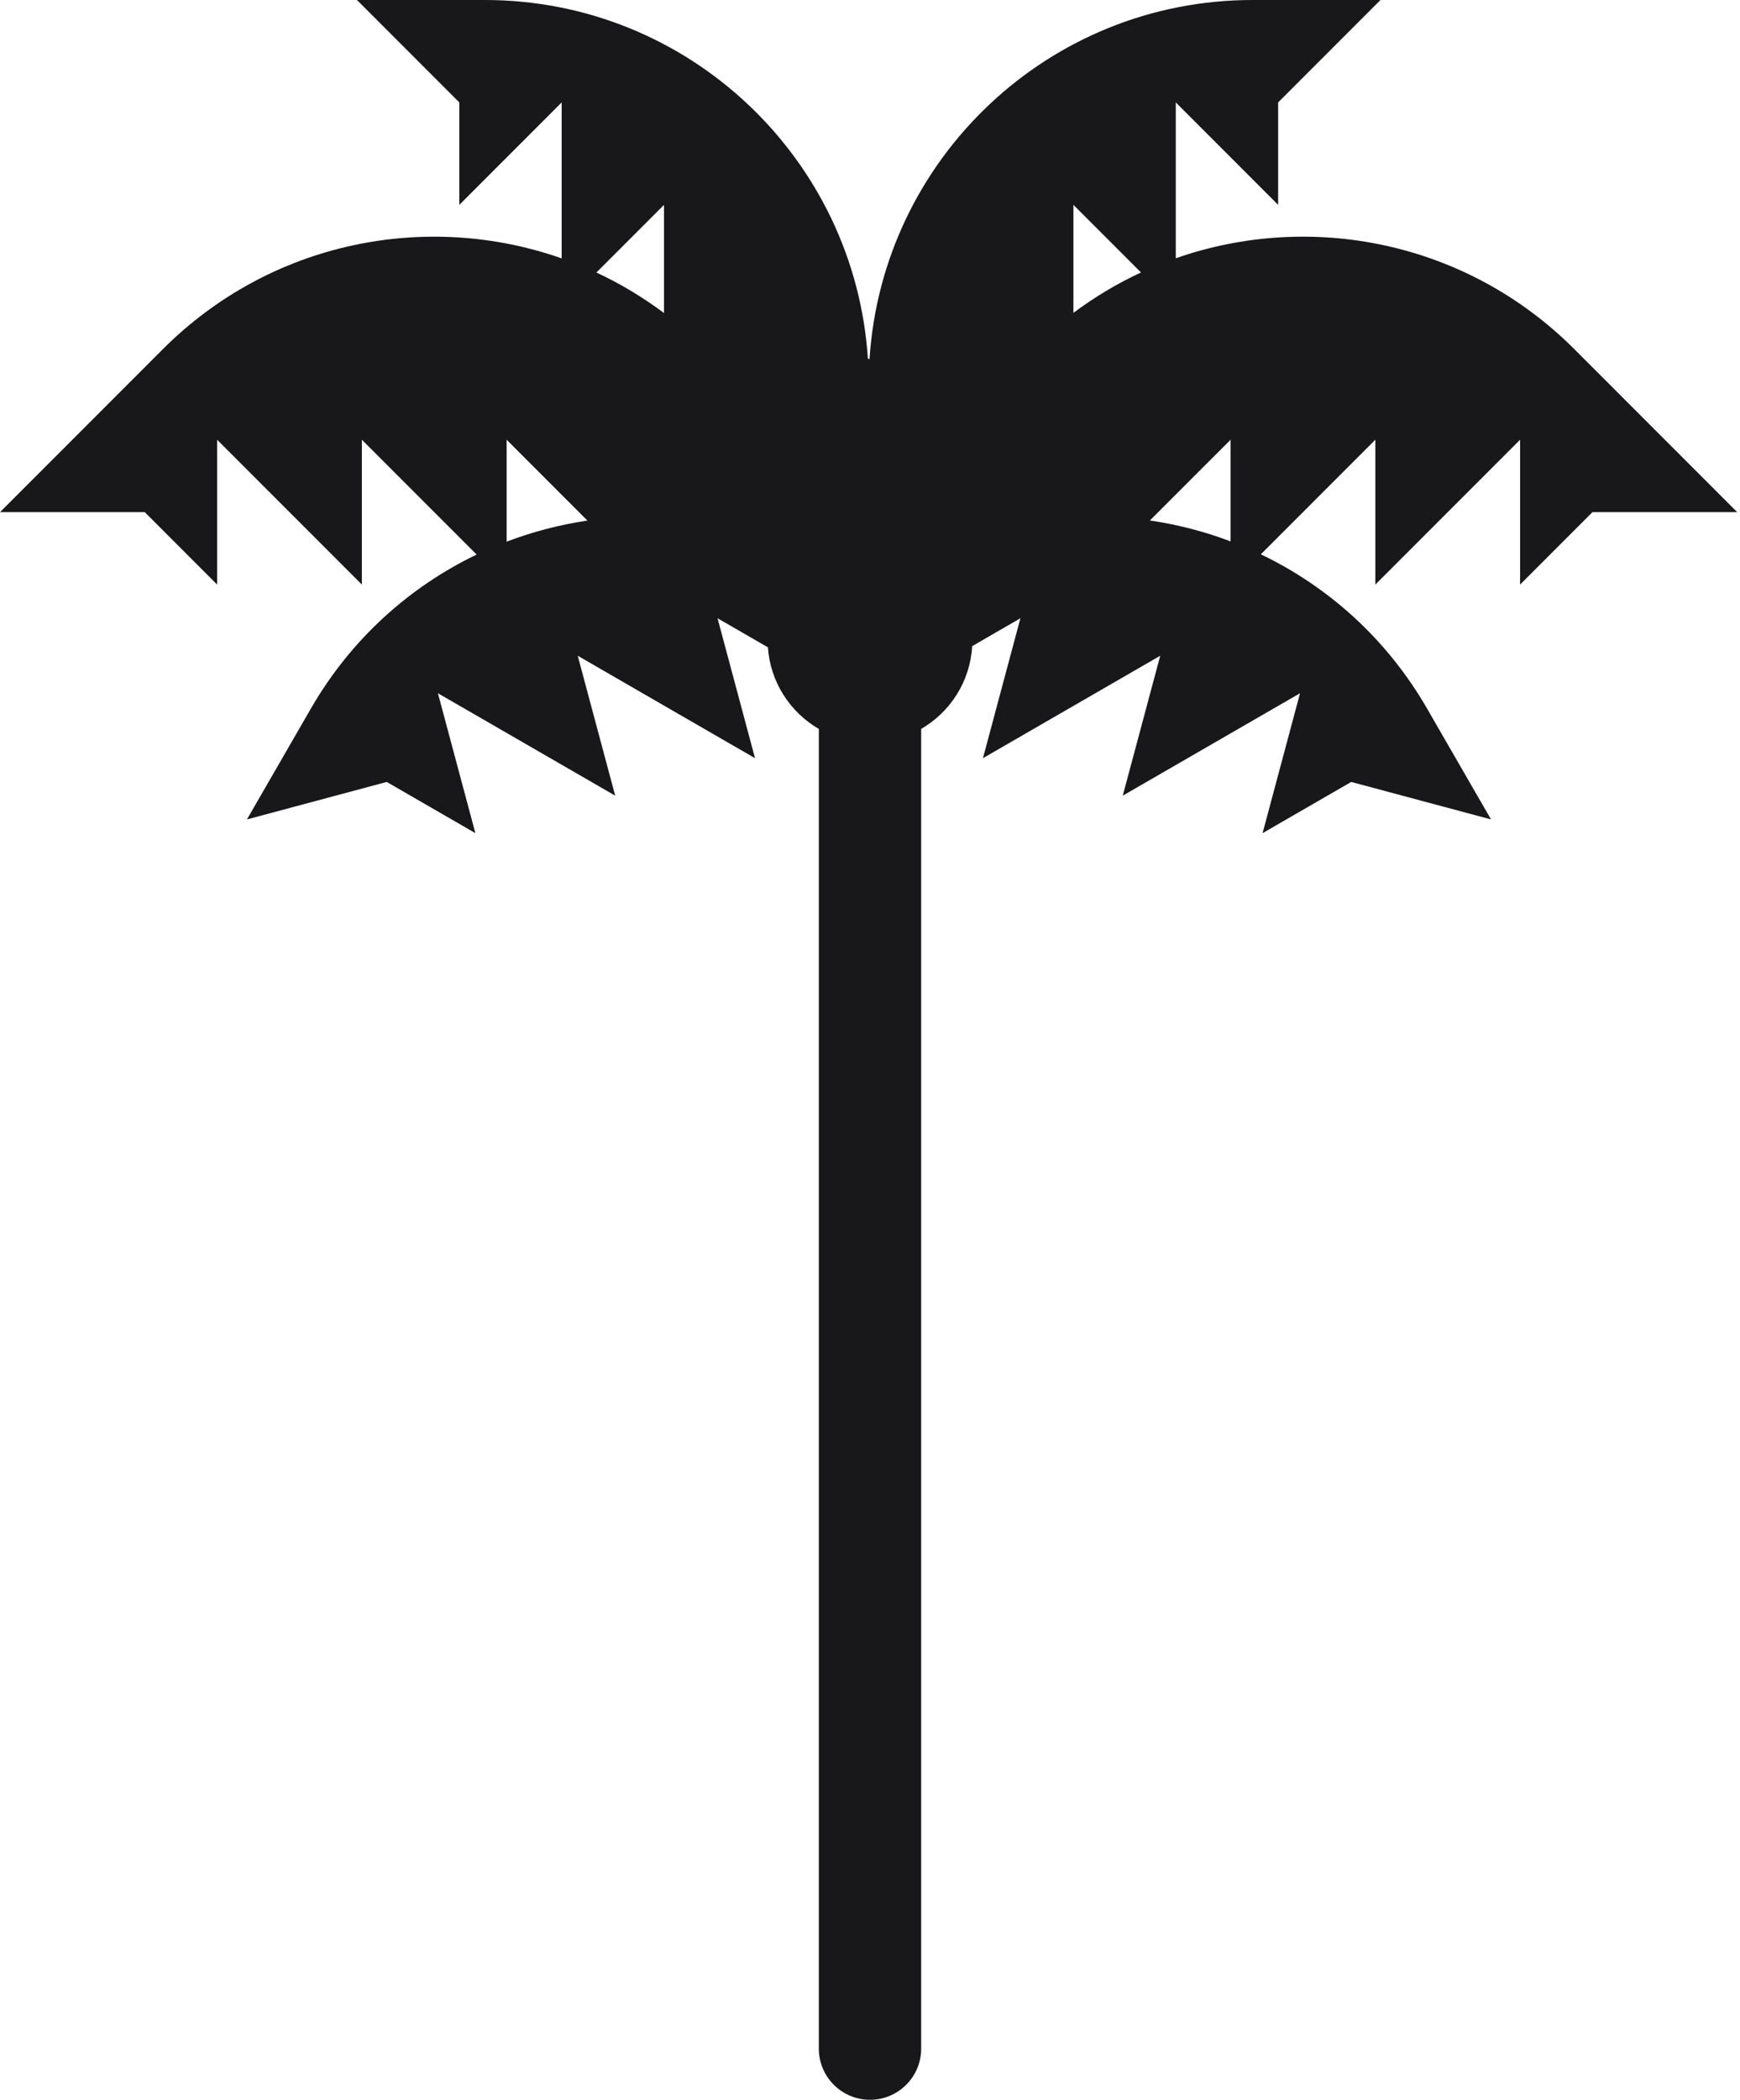 <svg width="68" height="82" viewBox="0 0 68 82" fill="none" xmlns="http://www.w3.org/2000/svg">
<path fill-rule="evenodd" clip-rule="evenodd" d="M51.95 2L49.95 4V8L47.95 6L45.95 4V10.086C51.22 8.24 57.315 9.423 61.527 13.636L62.234 14.343L65.063 17.172L67.891 20H65.063H62.234L59.406 22.828V20V17.172L53.749 22.828V20V17.172L49.274 21.647C51.907 22.908 54.2 24.95 55.77 27.67L56.27 28.536L58.27 32L55.538 31.268L52.806 30.536L49.342 32.536L50.074 29.804L50.806 27.072L43.878 31.072L44.61 28.34L45.342 25.608L38.414 29.608L39.146 26.876L39.878 24.144L37.993 25.232C37.914 26.615 37.133 27.81 36 28.465V80C36 81.105 35.105 82 34 82C32.895 82 32 81.105 32 80V28.465C30.88 27.817 30.104 26.642 30.01 25.279L28.042 24.144L28.774 26.876L29.506 29.608L22.578 25.608L23.31 28.34L24.042 31.072L17.114 27.072L17.846 29.804L18.578 32.536L15.114 30.536L12.382 31.268L9.65 32L11.65 28.536L12.15 27.67C13.716 24.957 16.002 22.919 18.627 21.656L14.142 17.172V20V22.828L8.485 17.172V20V22.828L5.657 20H2.828H0L2.828 17.172L5.657 14.343L6.364 13.636C10.579 9.421 16.678 8.239 21.95 10.09L21.95 4L19.95 6L17.95 8V4L15.95 2L13.95 0H17.95H18.95C26.909 0 33.42 6.198 33.919 14.031L33.95 14L33.981 14.031C34.48 6.198 40.991 0 48.95 0H49.95H53.95L51.95 2ZM25.95 12.225C25.114 11.599 24.228 11.071 23.308 10.642L23.95 10L25.95 8L25.95 12.225ZM41.95 12.218C42.785 11.594 43.67 11.068 44.59 10.64L43.95 10L41.95 8V12.218ZM48.092 21.142C47.074 20.757 46.016 20.483 44.938 20.325L48.092 17.172V20V21.142ZM22.956 20.329L19.799 17.172V20V21.153C20.818 20.765 21.877 20.489 22.956 20.329Z" fill="#18181B"/>
</svg>

